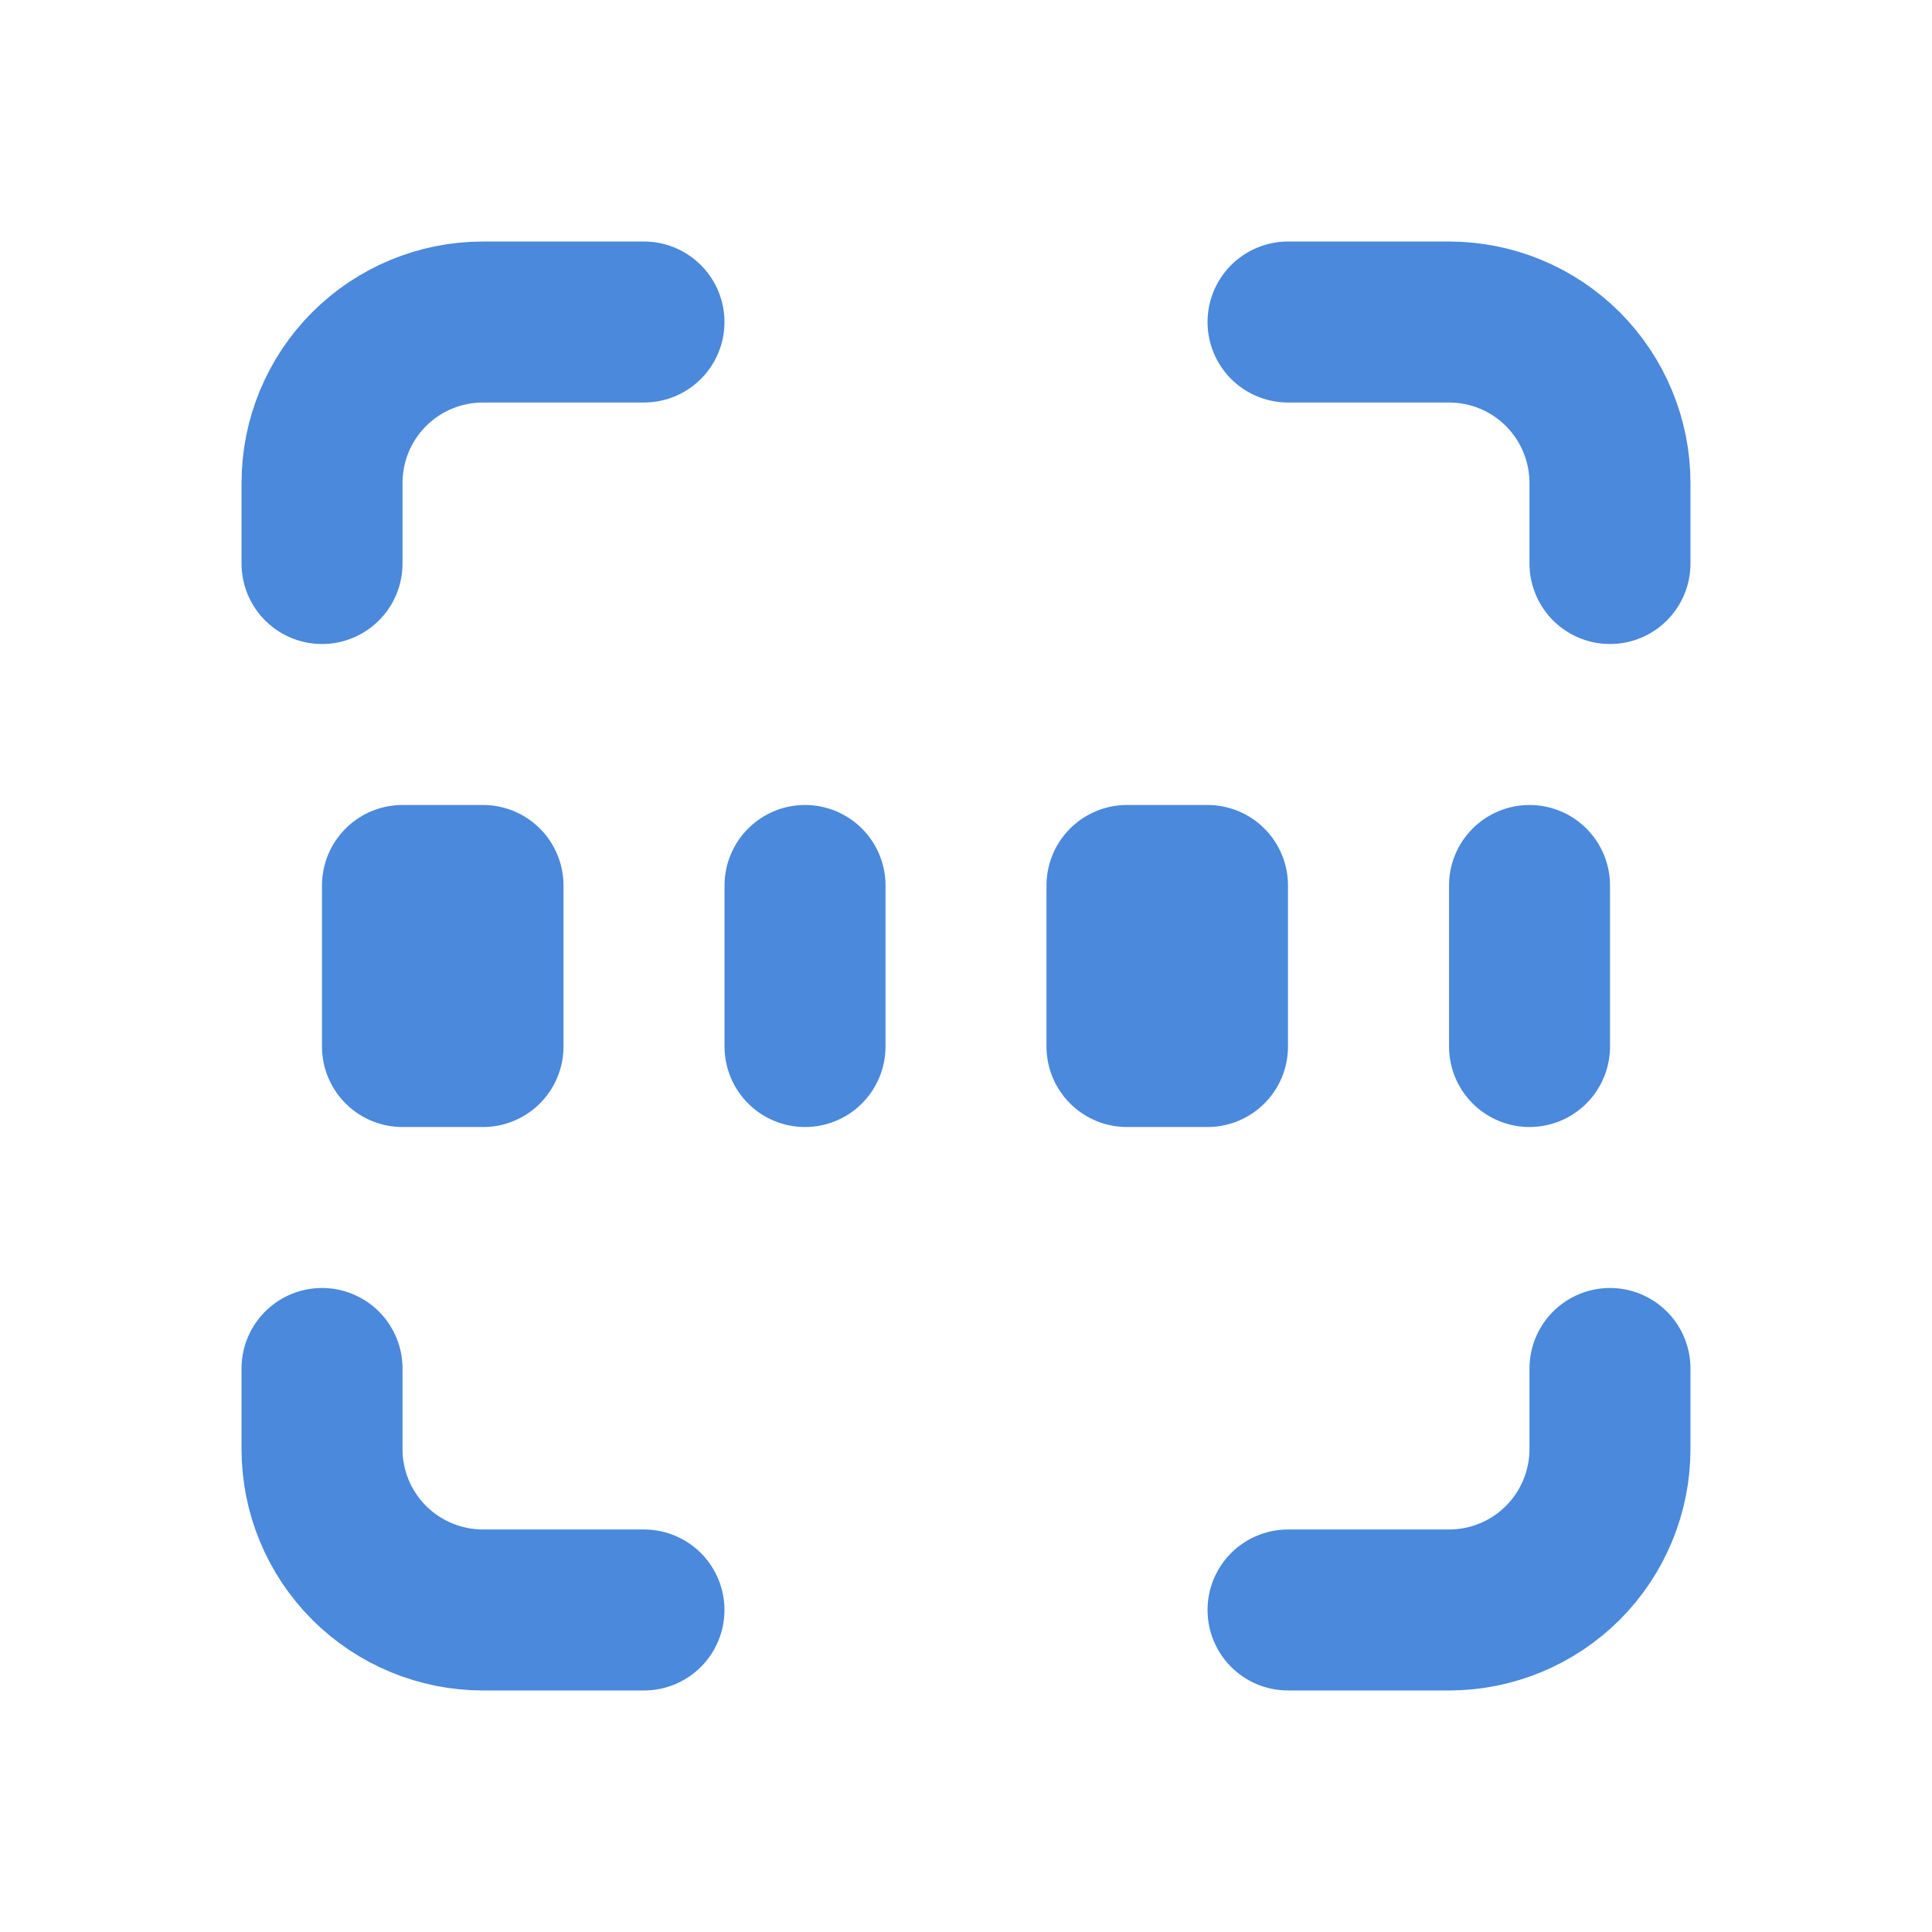 <svg width="28" height="28" viewBox="0 0 28 28" fill="none" xmlns="http://www.w3.org/2000/svg">
<g clip-path="url(#clip0_4_172)">
<path d="M4.667 8.167V7C4.667 6.381 4.912 5.788 5.35 5.35C5.788 4.912 6.381 4.667 7 4.667H9.333" stroke="#4A89DC" stroke-width="2.333" stroke-linecap="round" stroke-linejoin="round"/>
<path d="M4.667 19.833V21C4.667 21.619 4.912 22.212 5.35 22.65C5.788 23.087 6.381 23.333 7 23.333H9.333" stroke="#4A89DC" stroke-width="2.333" stroke-linecap="round" stroke-linejoin="round"/>
<path d="M18.667 4.667H21C21.619 4.667 22.212 4.912 22.65 5.35C23.087 5.788 23.333 6.381 23.333 7V8.167" stroke="#4A89DC" stroke-width="2.333" stroke-linecap="round" stroke-linejoin="round"/>
<path d="M18.667 23.333H21C21.619 23.333 22.212 23.087 22.65 22.65C23.087 22.212 23.333 21.619 23.333 21V19.833" stroke="#4A89DC" stroke-width="2.333" stroke-linecap="round" stroke-linejoin="round"/>
<path d="M5.833 12.833H7V15.167H5.833V12.833Z" stroke="#4A89DC" stroke-width="2.333" stroke-linecap="round" stroke-linejoin="round"/>
<path d="M11.667 12.833V15.167" stroke="#4A89DC" stroke-width="2.333" stroke-linecap="round" stroke-linejoin="round"/>
<path d="M16.333 12.833H17.5V15.167H16.333V12.833Z" stroke="#4A89DC" stroke-width="2.333" stroke-linecap="round" stroke-linejoin="round"/>
<path d="M22.167 12.833V15.167" stroke="#4A89DC" stroke-width="2.333" stroke-linecap="round" stroke-linejoin="round"/>
</g>
<defs>
<clipPath id="clip0_4_172">
<rect width="28" height="28" fill="white"/>
</clipPath>
</defs>
</svg>

